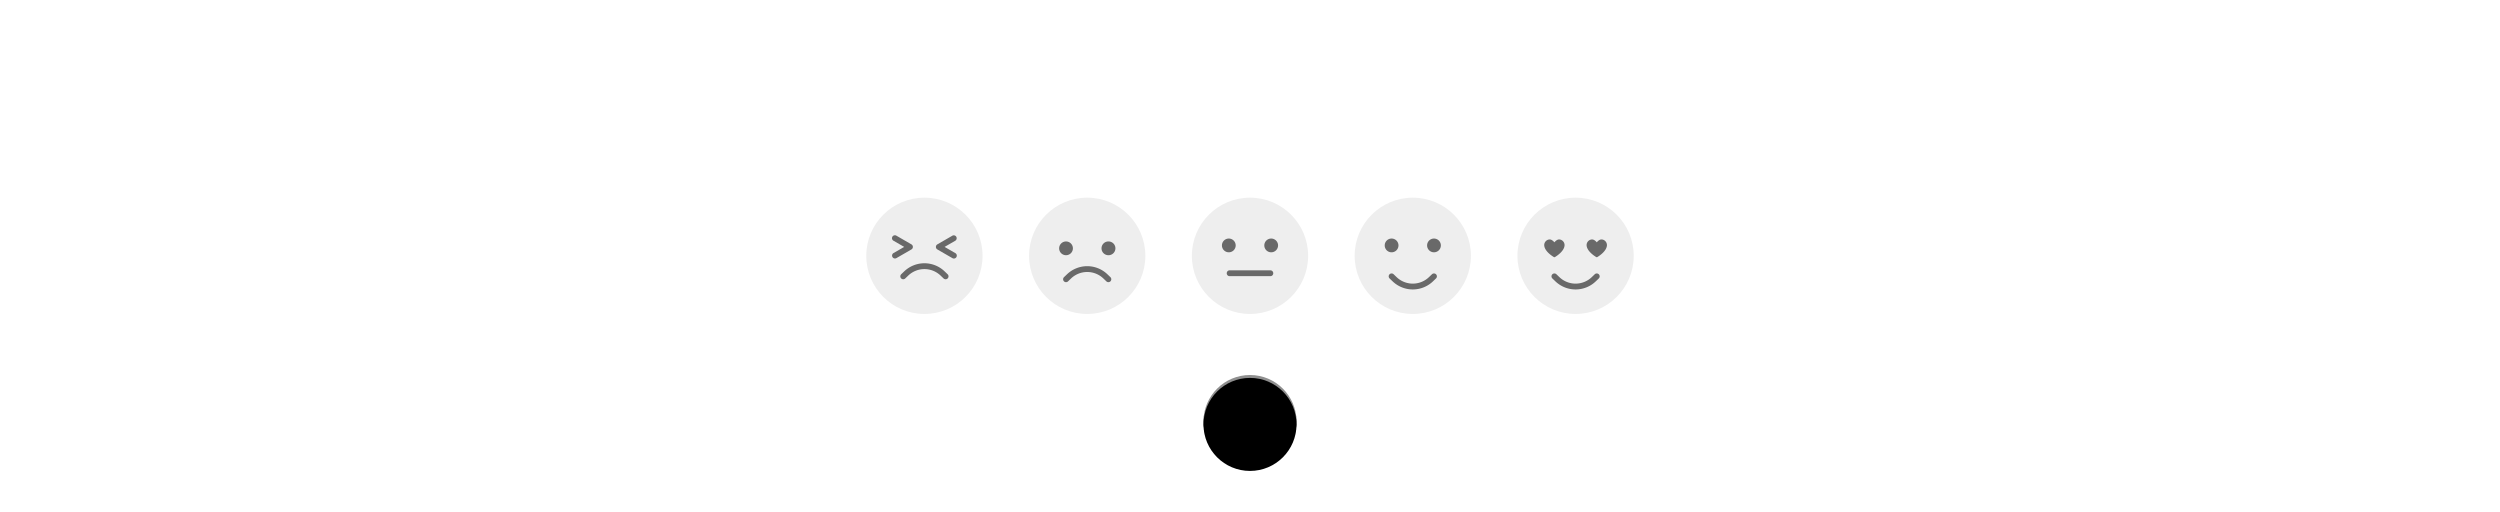 <svg width="860" height="176" xmlns="http://www.w3.org/2000/svg" xmlns:xlink="http://www.w3.org/1999/xlink"><defs><filter x="-29.7%" y="-26.6%" width="159.4%" height="159.4%" filterUnits="objectBoundingBox" id="filter-2"><feOffset dy="1" in="SourceAlpha" result="shadowOffsetOuter1"/><feGaussianBlur stdDeviation="3" in="shadowOffsetOuter1" result="shadowBlurOuter1"/><feComposite in="shadowBlurOuter1" in2="SourceAlpha" operator="out" result="shadowBlurOuter1"/><feColorMatrix values="0 0 0 0 0 0 0 0 0 0 0 0 0 0 0 0 0 0 0.12 0" in="shadowBlurOuter1"/></filter><filter x="-28.1%" y="-25%" width="156.2%" height="156.2%" filterUnits="objectBoundingBox" id="filter-3"><feGaussianBlur stdDeviation="2" in="SourceAlpha" result="shadowBlurInner1"/><feOffset dy="2" in="shadowBlurInner1" result="shadowOffsetInner1"/><feComposite in="shadowOffsetInner1" in2="SourceAlpha" operator="arithmetic" k2="-1" k3="1" result="shadowInnerInner1"/><feColorMatrix values="0 0 0 0 1 0 0 0 0 1 0 0 0 0 1 0 0 0 1 0" in="shadowInnerInner1"/></filter><circle id="path-1" cx="16" cy="76" r="16"/></defs><style>@keyframes mouse_move{0%,12%,68%,to{transform:translate(0,0);opacity:1}20%,22%,26%,60%{transform:translate(40px,-40px);opacity:1}24%{transform:translate(40px,-40px);opacity:.2}}@keyframes emoji_back{0%,16%,82%,to{fill:#eee}22%,24%{fill:#bdbdbd}26%,80%{fill:#fbc02d}}</style><g id="Rows" stroke="none" stroke-width="1" fill="none" fill-rule="evenodd"><g id="rate_row_emoji"><rect id="base" fill-opacity="0" fill="#000000" x="0" y="0" width="860" height="176" rx="4"/><g id="Group" transform="translate(222 48)"><path id="row_base" fill-opacity="0" fill="#FFF" d="M0 .001h416v80H0z"/><path id="icon_base" fill-opacity="0" fill="#FFF" d="M76 20h40v40H76z"/><path d="M76 40c0-11.045 8.954-20 20-20s20 8.955 20 20c0 11.046-8.954 20-20 20s-20-8.954-20-20" id="face_base" fill="#EEE"/><path d="M102.978 45.383l1.002.961a1 1 0 01-1.385 1.444l-1.002-.962a8.053 8.053 0 00-11.187 0l-1.003.962a.999.999 0 01-1.414-.03 1 1 0 01.03-1.414l1.002-.962a10.045 10.045 0 0113.957.001zM84.98 33.434a1.002 1.002 0 011.367-.366l5.196 3c.004.003.006.007.011.01a.987.987 0 01.25.221c.02.024.04.047.057.073.015.021.034.04.048.062.022.038.023.08.04.12a.933.933 0 01.065.192.991.991 0 01.013.188c0 .064 0 .125-.013.19a.933.933 0 01-.065.192c-.017.04-.018.081-.04.118-.014.024-.033.041-.048.063a1.02 1.02 0 01-.057.073.987.987 0 01-.25.221c-.005.003-.007.007-.01.01l-5.197 3a1.001 1.001 0 01-1-1.733l3.695-2.134-3.695-2.133a1.001 1.001 0 01-.367-1.367zm20.654-.366a1.001 1.001 0 011 1.732l-3.696 2.134 3.696 2.134a1 1 0 11-1 1.732l-5.196-3-.011-.009a.99.99 0 01-.307-.294c-.015-.022-.035-.039-.048-.063-.022-.037-.024-.079-.041-.118a.993.993 0 01-.064-.193.926.926 0 01-.014-.189c0-.063 0-.125.014-.188.013-.069.038-.13.064-.194.017-.039.019-.08.04-.118.014-.023.034-.04.049-.062.018-.027.036-.049.056-.074a.987.987 0 01.25-.22l.012-.01z" id="face" fill-opacity=".56" fill="#000"/><path id="icon_base" fill-opacity="0" fill="#FFF" d="M132 20h40v40h-40z"/><path d="M132 40c0-11.046 8.954-20 20-20s20 8.954 20 20-8.954 20-20 20-20-8.954-20-20" id="face_base" fill="#EEE"/><path d="M158.978 46.382l1.003.964a1 1 0 01-1.387 1.442l-1.002-.963a8.051 8.051 0 00-11.186 0l-1.002.963a.998.998 0 01-1.414-.03.999.999 0 01.028-1.412l1.003-.963a10.05 10.05 0 0113.957-.001zm-14.267-11.32a2.364 2.364 0 110 4.73 2.365 2.365 0 010-4.73zm14.577 0a2.365 2.365 0 11.002 4.729 2.365 2.365 0 01-.002-4.73z" id="face" fill-opacity=".56" fill="#000"/><path id="icon_base" fill-opacity="0" fill="#FFF" d="M188 20h40v40h-40z"/><circle id="face_base" fill="#EEE" cx="208" cy="40.001" r="20"/><path d="M215.035 45c.534 0 .965.447.965 1 0 .553-.431 1-.965 1h-14.07c-.533 0-.965-.447-.965-1 0-.553.432-1 .965-1h14.07zM200.71 34.06a2.365 2.365 0 11.001 4.73 2.365 2.365 0 010-4.73zm14.577 0a2.365 2.365 0 11.001 4.732 2.365 2.365 0 01-.001-4.731z" id="face" fill-opacity=".56" fill="#000"/><path id="icon_base" fill-opacity="0" fill="#FFF" d="M244 20h40v40h-40zM300 20h40v40h-40z"/><path d="M300 40c0-11.045 8.954-20 20-20s20 8.955 20 20c0 11.046-8.954 20-20 20s-20-8.954-20-20" id="face_base" fill="#EEE"/><path d="M328.009 46.373a1 1 0 01-.028 1.415l-1.002.963a10.047 10.047 0 01-13.958.001l-1.002-.965a.999.999 0 111.385-1.441l1.003.962a8.05 8.05 0 0011.187 0l1.001-.962a1 1 0 011.414.028zM314.33 34.367l.152.008a1.953 1.953 0 011.723 2.074c-.156 1.958-2.61 3.566-3.31 3.985a.353.353 0 01-.368 0c-.698-.42-3.154-2.027-3.31-3.984a1.954 1.954 0 011.724-2.075c.715-.081 1.364.5 1.77.986.407-.485 1.056-1.067 1.771-.986zm14.577 0l.152.008a1.953 1.953 0 011.723 2.074c-.155 1.958-2.61 3.566-3.309 3.985a.355.355 0 01-.369 0c-.698-.42-3.154-2.027-3.31-3.984a1.955 1.955 0 011.724-2.075c.715-.081 1.364.5 1.77.986.407-.485 1.056-1.067 1.771-.986z" id="face" fill-opacity=".56" fill="#000"/></g><g id="Group-2" transform="translate(414 68)"><circle id="face_base" fill="#EEE" cx="72" cy="20" r="20" style="animation:emoji_back 5000ms ease-out infinite"/><path d="M80.01 26.374a1 1 0 01-.03 1.414l-1.001.962a10.047 10.047 0 01-13.958 0l-1.002-.962a1 1 0 011.385-1.444l1.002.962a8.052 8.052 0 0011.188 0l1.002-.962a1 1 0 011.414.03zM64.711 14.061a2.364 2.364 0 110 4.73 2.365 2.365 0 010-4.73zm14.577 0a2.365 2.365 0 11.002 4.73 2.365 2.365 0 01-.002-4.73z" id="face" fill-opacity=".56" fill="#000"/><g id="Oval"><use fill="#000" filter="url(#filter-2)" xlink:href="#path-1" style="animation:mouse_move 5000ms ease-out infinite"/><use fill-opacity=".56" fill="#FFF" xlink:href="#path-1" style="animation:mouse_move 5000ms ease-out infinite"/><use fill="#000" filter="url(#filter-3)" xlink:href="#path-1" style="animation:mouse_move 5000ms ease-out infinite"/></g></g></g></g></svg>